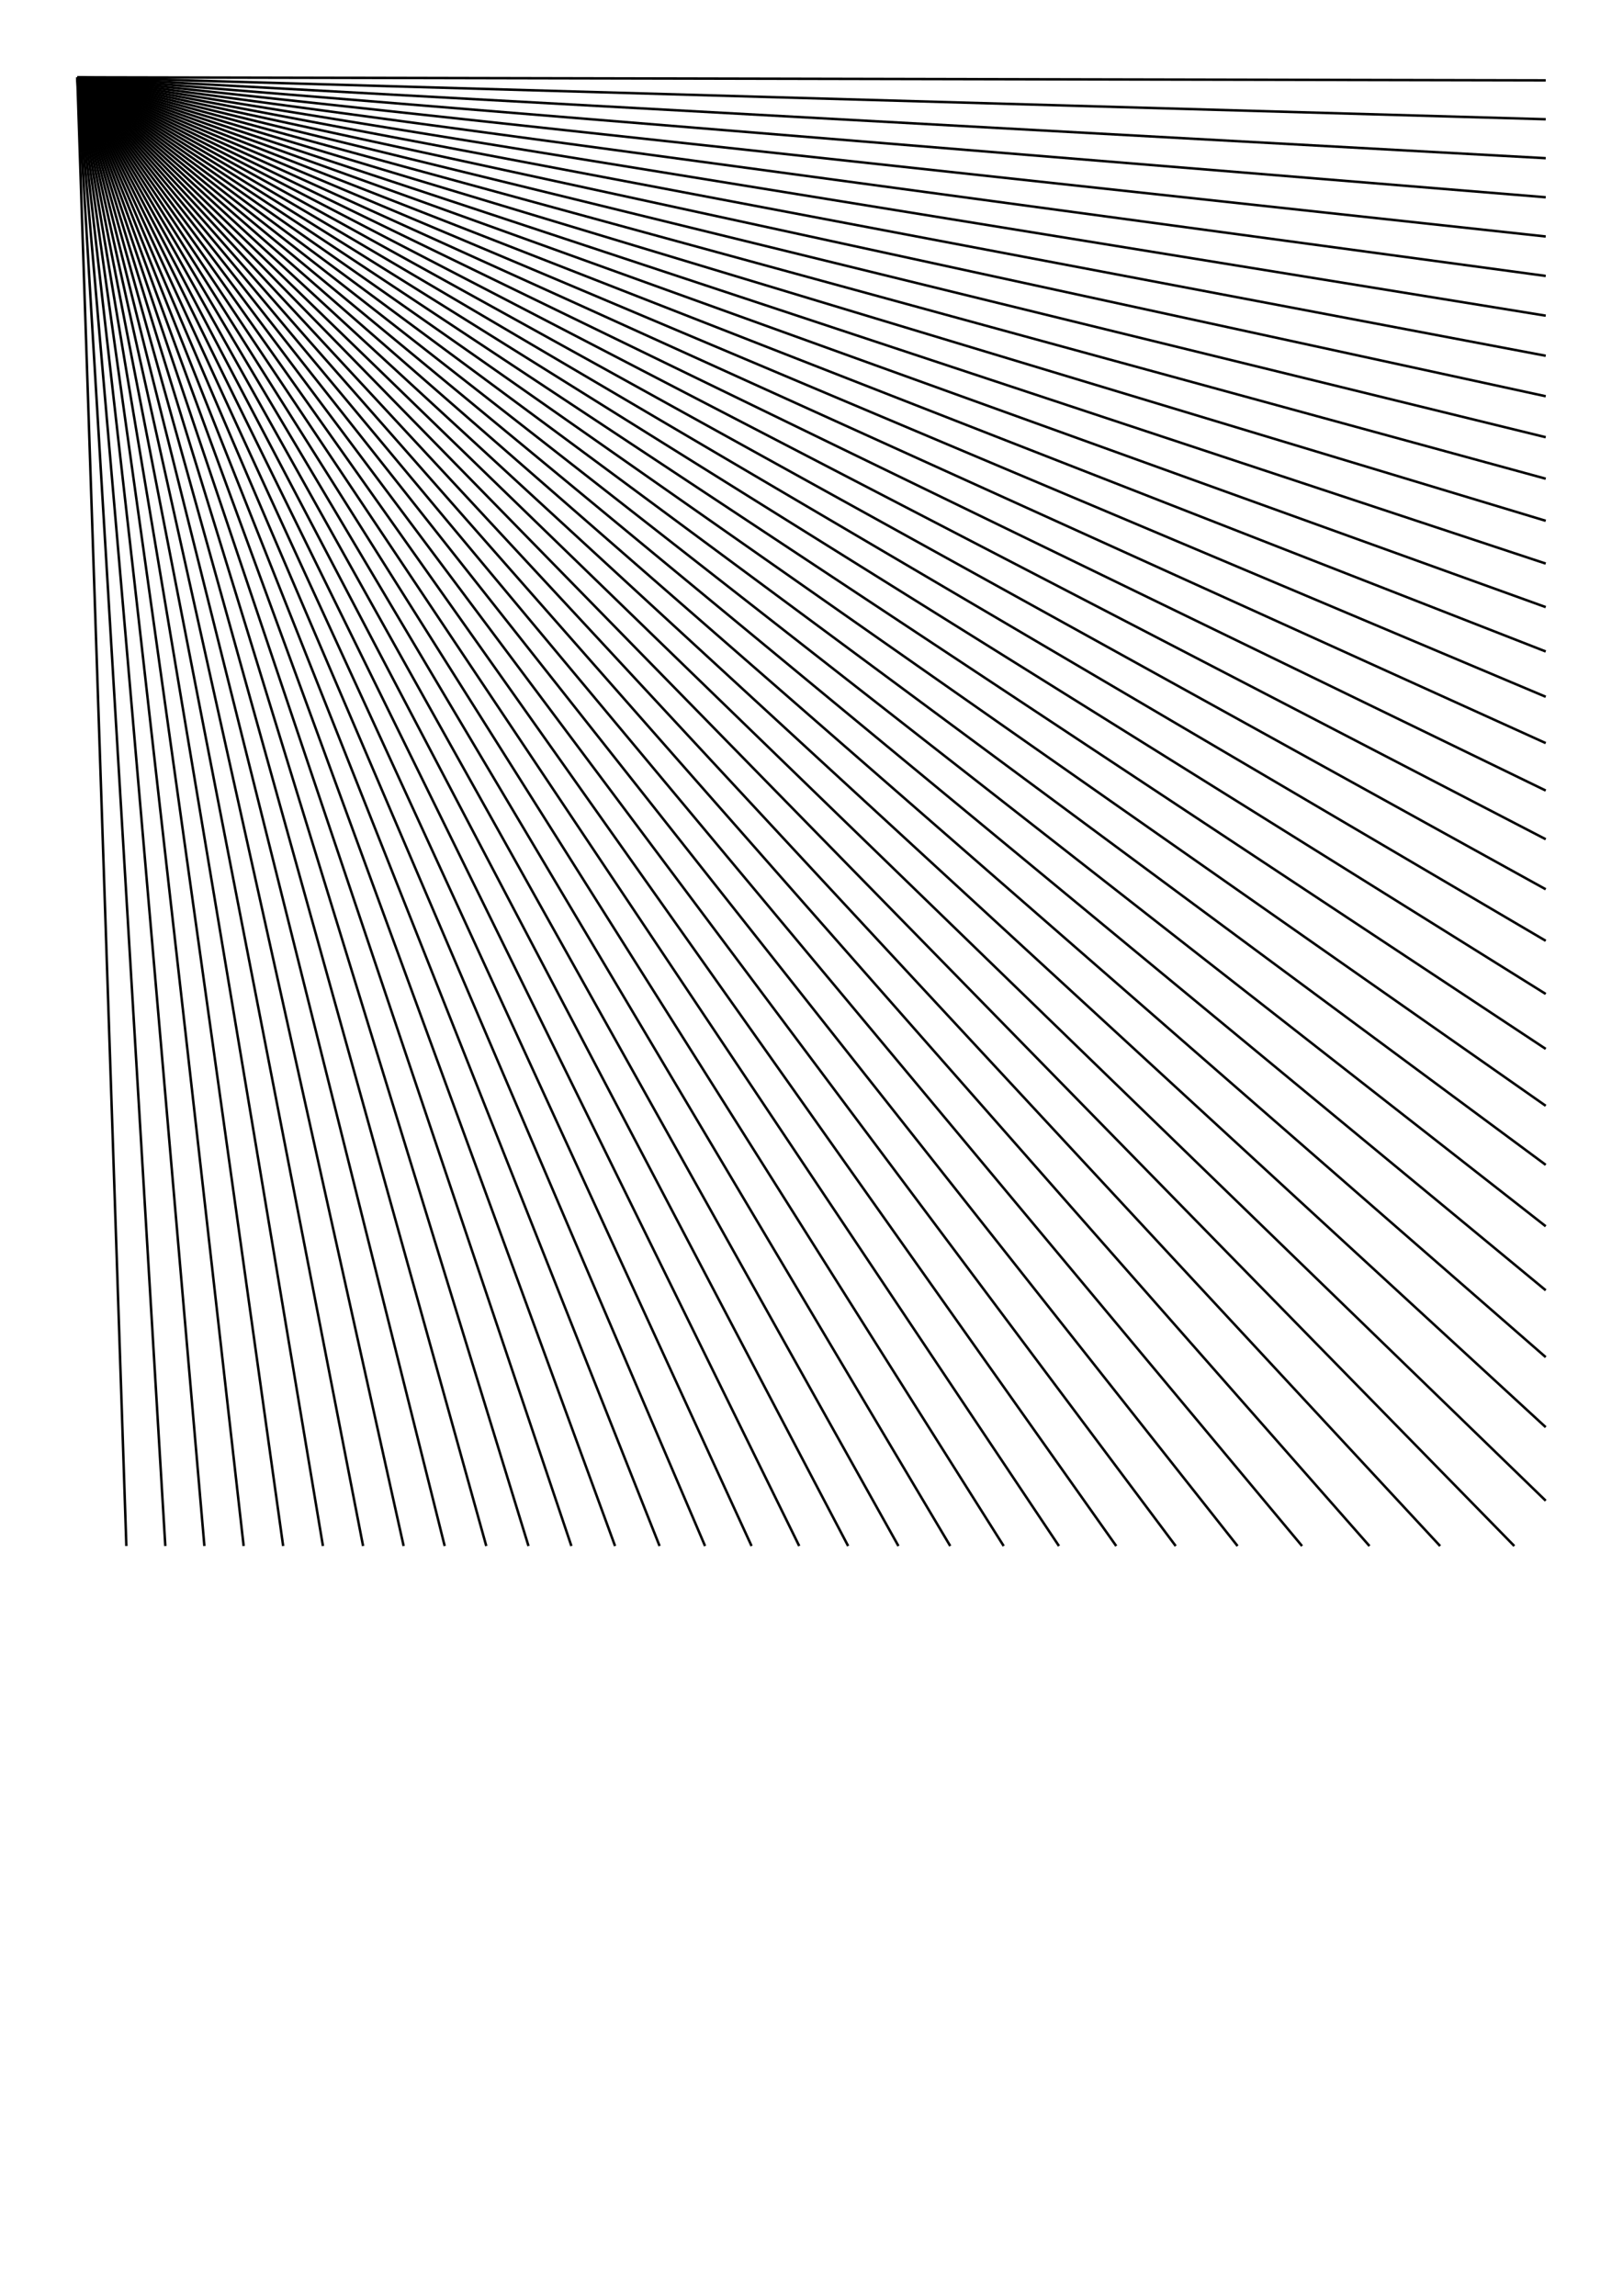 <?xml version="1.0" standalone="no"?>
<!DOCTYPE svg PUBLIC "-//W3C//DTD SVG 1.1//EN" 
    "http://www.w3.org/Graphics/SVG/1.1/DTD/svg11.dtd">
<svg width="21cm" height="29.7cm"
    xmlns="http://www.w3.org/2000/svg" version="1.1" viewBox="0 0 744.094 1052.362">
  <g fill="none" stroke="black" stroke-width="0.03cm">
    <path d="M35.433 35.433 L35.433 35.433" />
    <path d="M708.661 36.837 L35.433 35.433" />
    <path d="M708.661 54.663 L35.433 35.433" />
    <path d="M708.661 72.516 L35.433 35.433" />
    <path d="M708.661 90.422 L35.433 35.433" />
    <path d="M708.661 108.404 L35.433 35.433" />
    <path d="M708.661 126.491 L35.433 35.433" />
    <path d="M708.661 144.707 L35.433 35.433" />
    <path d="M708.661 163.081 L35.433 35.433" />
    <path d="M708.661 181.64 L35.433 35.433" />
    <path d="M708.661 200.414 L35.433 35.433" />
    <path d="M708.661 219.433 L35.433 35.433" />
    <path d="M708.661 238.729 L35.433 35.433" />
    <path d="M708.661 258.336 L35.433 35.433" />
    <path d="M708.661 278.29 L35.433 35.433" />
    <path d="M708.661 298.629 L35.433 35.433" />
    <path d="M708.661 319.393 L35.433 35.433" />
    <path d="M708.661 340.627 L35.433 35.433" />
    <path d="M708.661 362.376 L35.433 35.433" />
    <path d="M708.661 384.692 L35.433 35.433" />
    <path d="M708.661 407.63 L35.433 35.433" />
    <path d="M708.661 431.248 L35.433 35.433" />
    <path d="M708.661 455.614 L35.433 35.433" />
    <path d="M708.661 480.799 L35.433 35.433" />
    <path d="M708.661 506.882 L35.433 35.433" />
    <path d="M708.661 533.95 L35.433 35.433" />
    <path d="M708.661 562.101 L35.433 35.433" />
    <path d="M708.661 591.443 L35.433 35.433" />
    <path d="M708.661 622.096 L35.433 35.433" />
    <path d="M708.661 654.198 L35.433 35.433" />
    <path d="M708.661 687.901 L35.433 35.433" />
    <path d="M694.259 708.661 L35.433 35.433" />
    <path d="M660.244 708.661 L35.433 35.433" />
    <path d="M627.862 708.661 L35.433 35.433" />
    <path d="M596.953 708.661 L35.433 35.433" />
    <path d="M567.381 708.661 L35.433 35.433" />
    <path d="M539.021 708.661 L35.433 35.433" />
    <path d="M511.762 708.661 L35.433 35.433" />
    <path d="M485.505 708.661 L35.433 35.433" />
    <path d="M460.162 708.661 L35.433 35.433" />
    <path d="M435.652 708.661 L35.433 35.433" />
    <path d="M411.901 708.661 L35.433 35.433" />
    <path d="M388.844 708.661 L35.433 35.433" />
    <path d="M366.418 708.661 L35.433 35.433" />
    <path d="M344.569 708.661 L35.433 35.433" />
    <path d="M323.245 708.661 L35.433 35.433" />
    <path d="M302.398 708.661 L35.433 35.433" />
    <path d="M281.984 708.661 L35.433 35.433" />
    <path d="M261.963 708.661 L35.433 35.433" />
    <path d="M242.295 708.661 L35.433 35.433" />
    <path d="M222.944 708.661 L35.433 35.433" />
    <path d="M203.877 708.661 L35.433 35.433" />
    <path d="M185.06 708.661 L35.433 35.433" />
    <path d="M166.464 708.661 L35.433 35.433" />
    <path d="M148.059 708.661 L35.433 35.433" />
    <path d="M129.816 708.661 L35.433 35.433" />
    <path d="M111.707 708.661 L35.433 35.433" />
    <path d="M93.708 708.661 L35.433 35.433" />
    <path d="M75.79 708.661 L35.433 35.433" />
    <path d="M57.929 708.661 L35.433 35.433" />
  </g>
</svg>